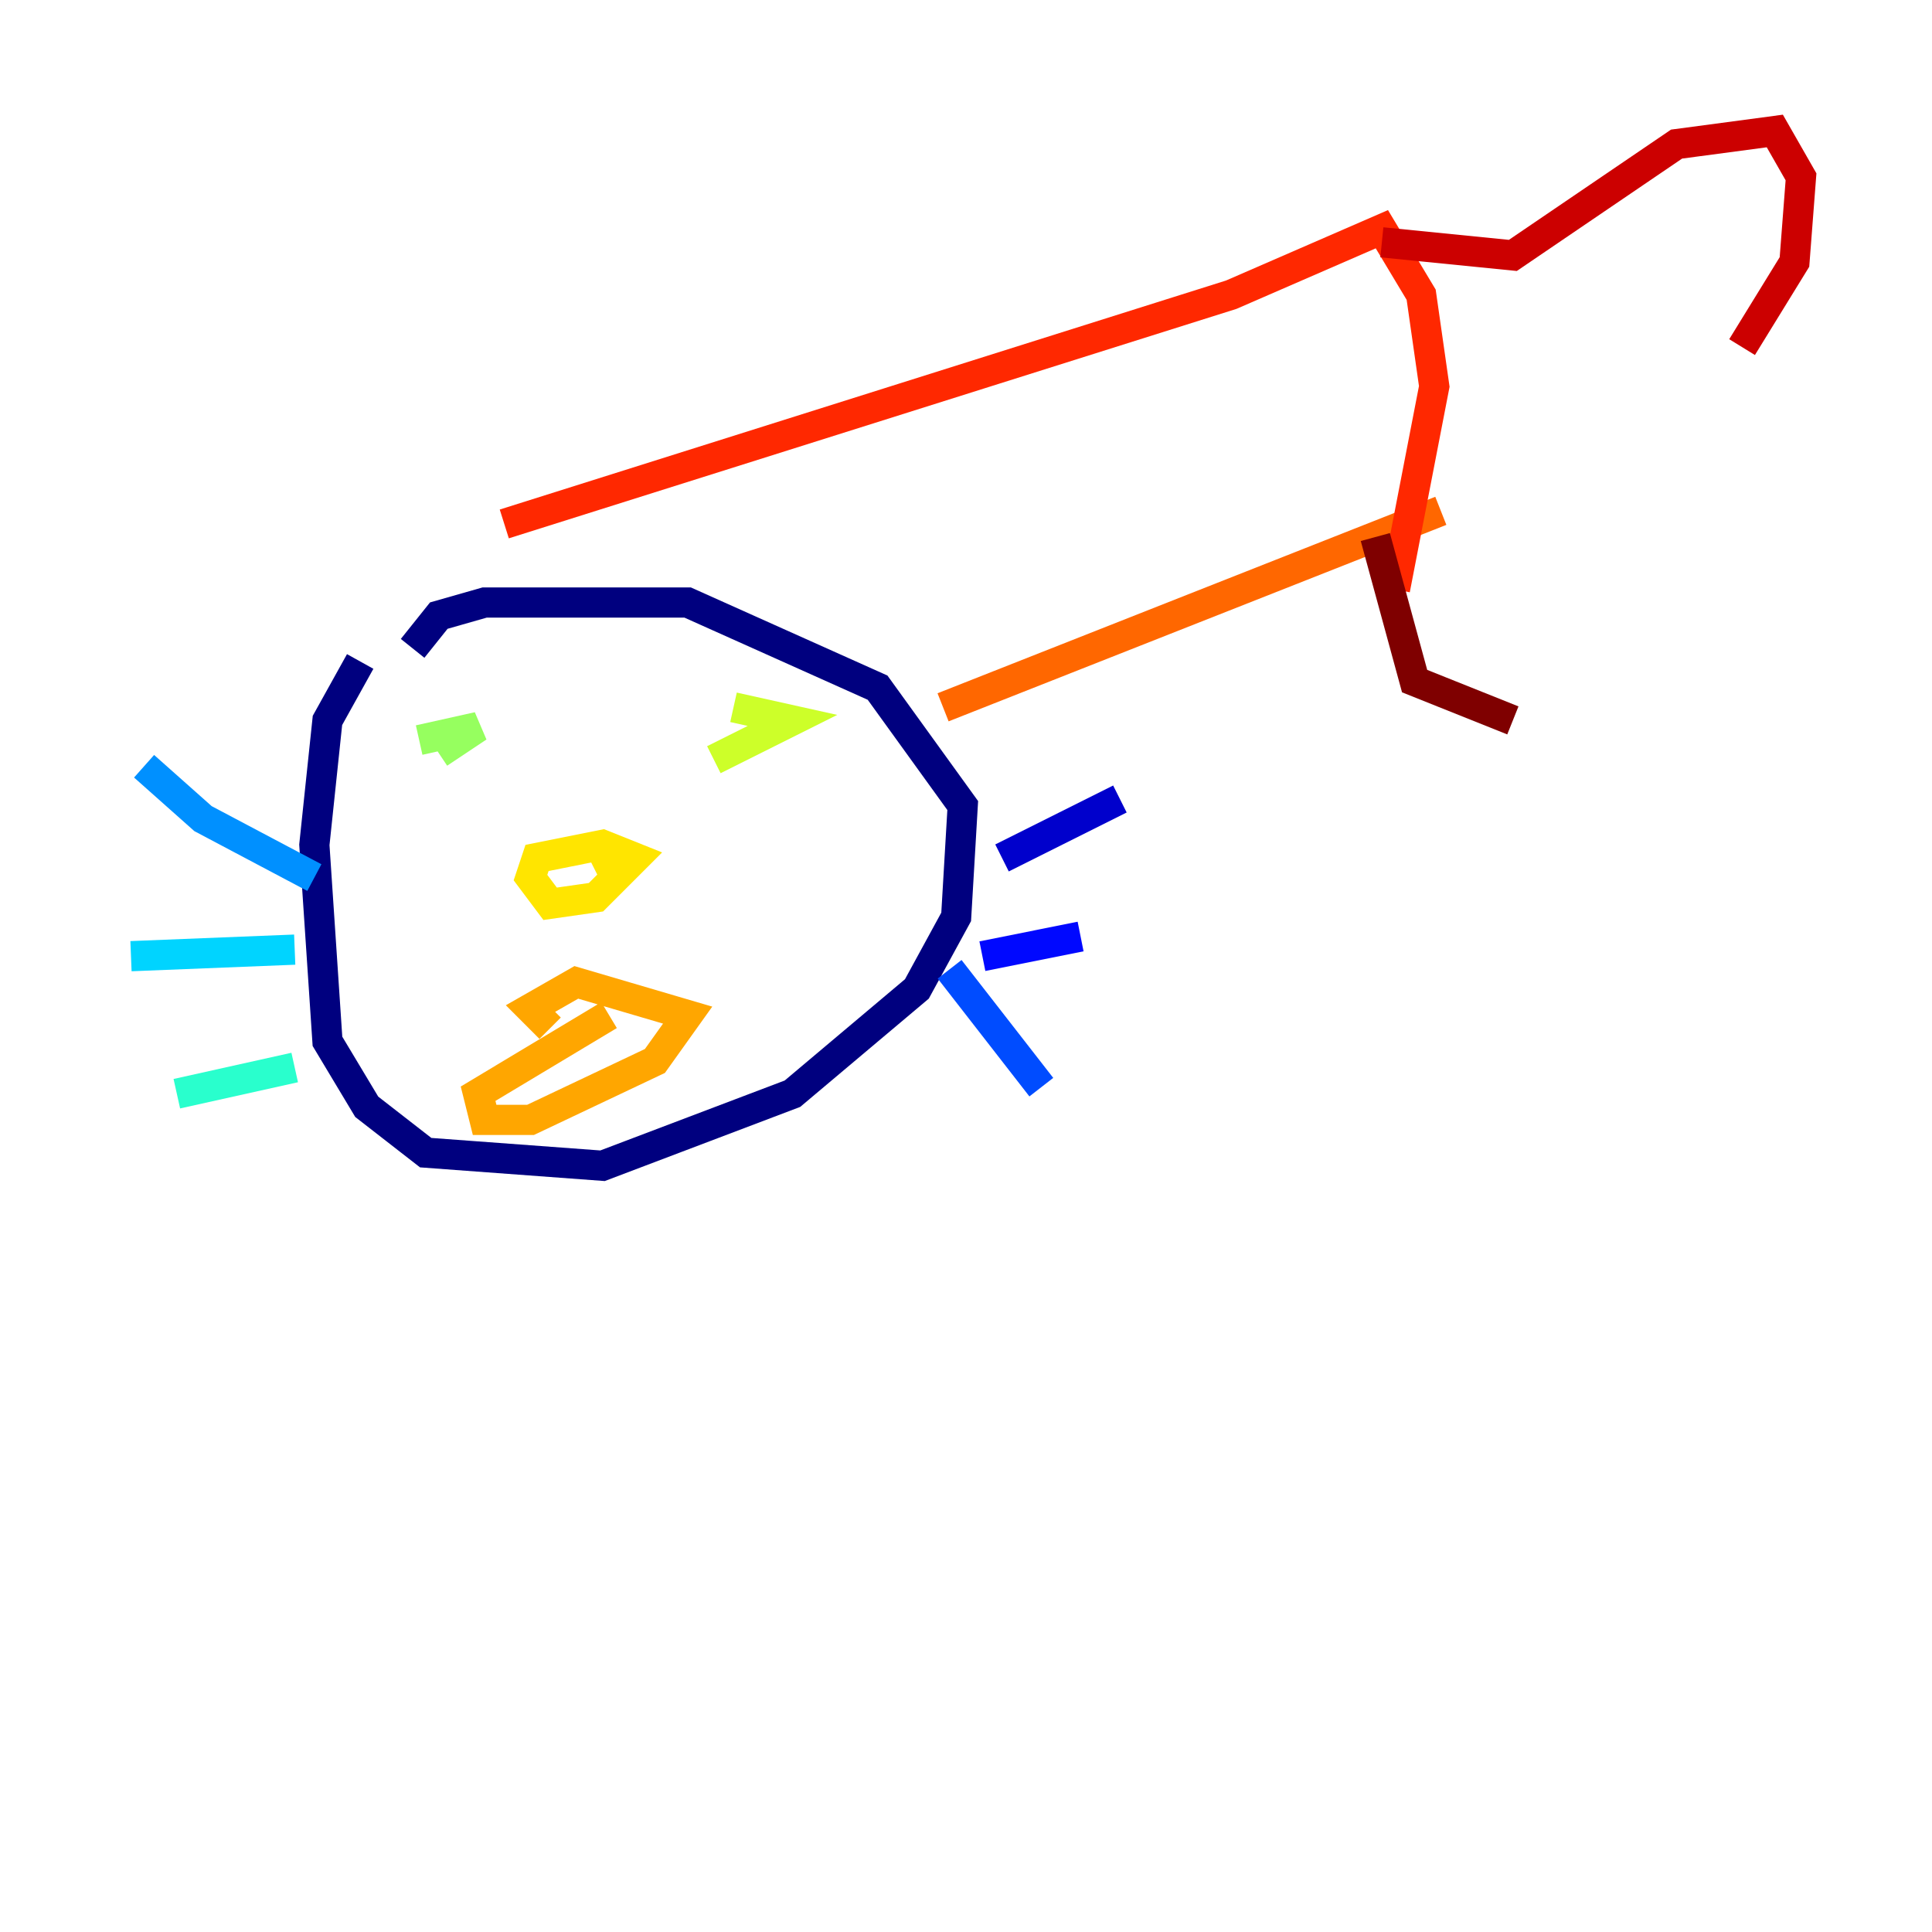 <?xml version="1.0" encoding="utf-8" ?>
<svg baseProfile="tiny" height="128" version="1.2" viewBox="0,0,128,128" width="128" xmlns="http://www.w3.org/2000/svg" xmlns:ev="http://www.w3.org/2001/xml-events" xmlns:xlink="http://www.w3.org/1999/xlink"><defs /><polyline fill="none" points="27.336,42.956 29.071,40.786 32.108,39.919 45.559,39.919 58.142,45.559 63.783,53.37 63.349,60.746 60.746,65.519 52.502,72.461 39.919,77.234 28.203,76.366 24.298,73.329 21.695,68.99 20.827,55.973 21.695,47.729 23.864,43.824" stroke="#00007f" stroke-width="2" /><polyline fill="none" points="66.386,56.841 74.197,52.936" stroke="#0000cc" stroke-width="2" /><polyline fill="none" points="65.085,63.349 71.593,62.047" stroke="#0008ff" stroke-width="2" /><polyline fill="none" points="62.915,64.217 68.99,72.027" stroke="#004cff" stroke-width="2" /><polyline fill="none" points="20.827,58.142 13.451,54.237 9.546,50.766" stroke="#0090ff" stroke-width="2" /><polyline fill="none" points="19.525,62.915 8.678,63.349" stroke="#00d4ff" stroke-width="2" /><polyline fill="none" points="19.525,70.725 11.715,72.461" stroke="#29ffcd" stroke-width="2" /><polyline fill="none" points="29.939,49.464 29.939,49.464" stroke="#5fff96" stroke-width="2" /><polyline fill="none" points="27.77,49.031 31.675,48.163 29.071,49.898" stroke="#96ff5f" stroke-width="2" /><polyline fill="none" points="48.597,46.861 52.502,47.729 47.295,50.332" stroke="#cdff29" stroke-width="2" /><polyline fill="none" points="39.485,55.539 40.786,58.142 39.485,59.444 36.447,59.878 35.146,58.142 35.58,56.841 39.919,55.973 42.088,56.841 39.919,59.01" stroke="#ffe500" stroke-width="2" /><polyline fill="none" points="36.447,68.122 35.146,66.82 38.183,65.085 45.559,67.254 43.39,70.291 35.146,74.197 32.108,74.197 31.675,72.461 40.352,67.254" stroke="#ffa600" stroke-width="2" /><polyline fill="none" points="62.481,46.861 95.458,33.844" stroke="#ff6700" stroke-width="2" /><polyline fill="none" points="33.41,34.712 81.573,19.525 91.552,15.186 94.156,19.525 95.024,25.6 92.42,39.051" stroke="#ff2800" stroke-width="2" /><polyline fill="none" points="91.552,16.054 100.231,16.922 111.078,9.546 117.586,8.678 119.322,11.715 118.888,17.356 115.417,22.997" stroke="#cc0000" stroke-width="2" /><polyline fill="none" points="91.119,35.58 93.722,45.125 100.231,47.729" stroke="#7f0000" stroke-width="2" /></svg>